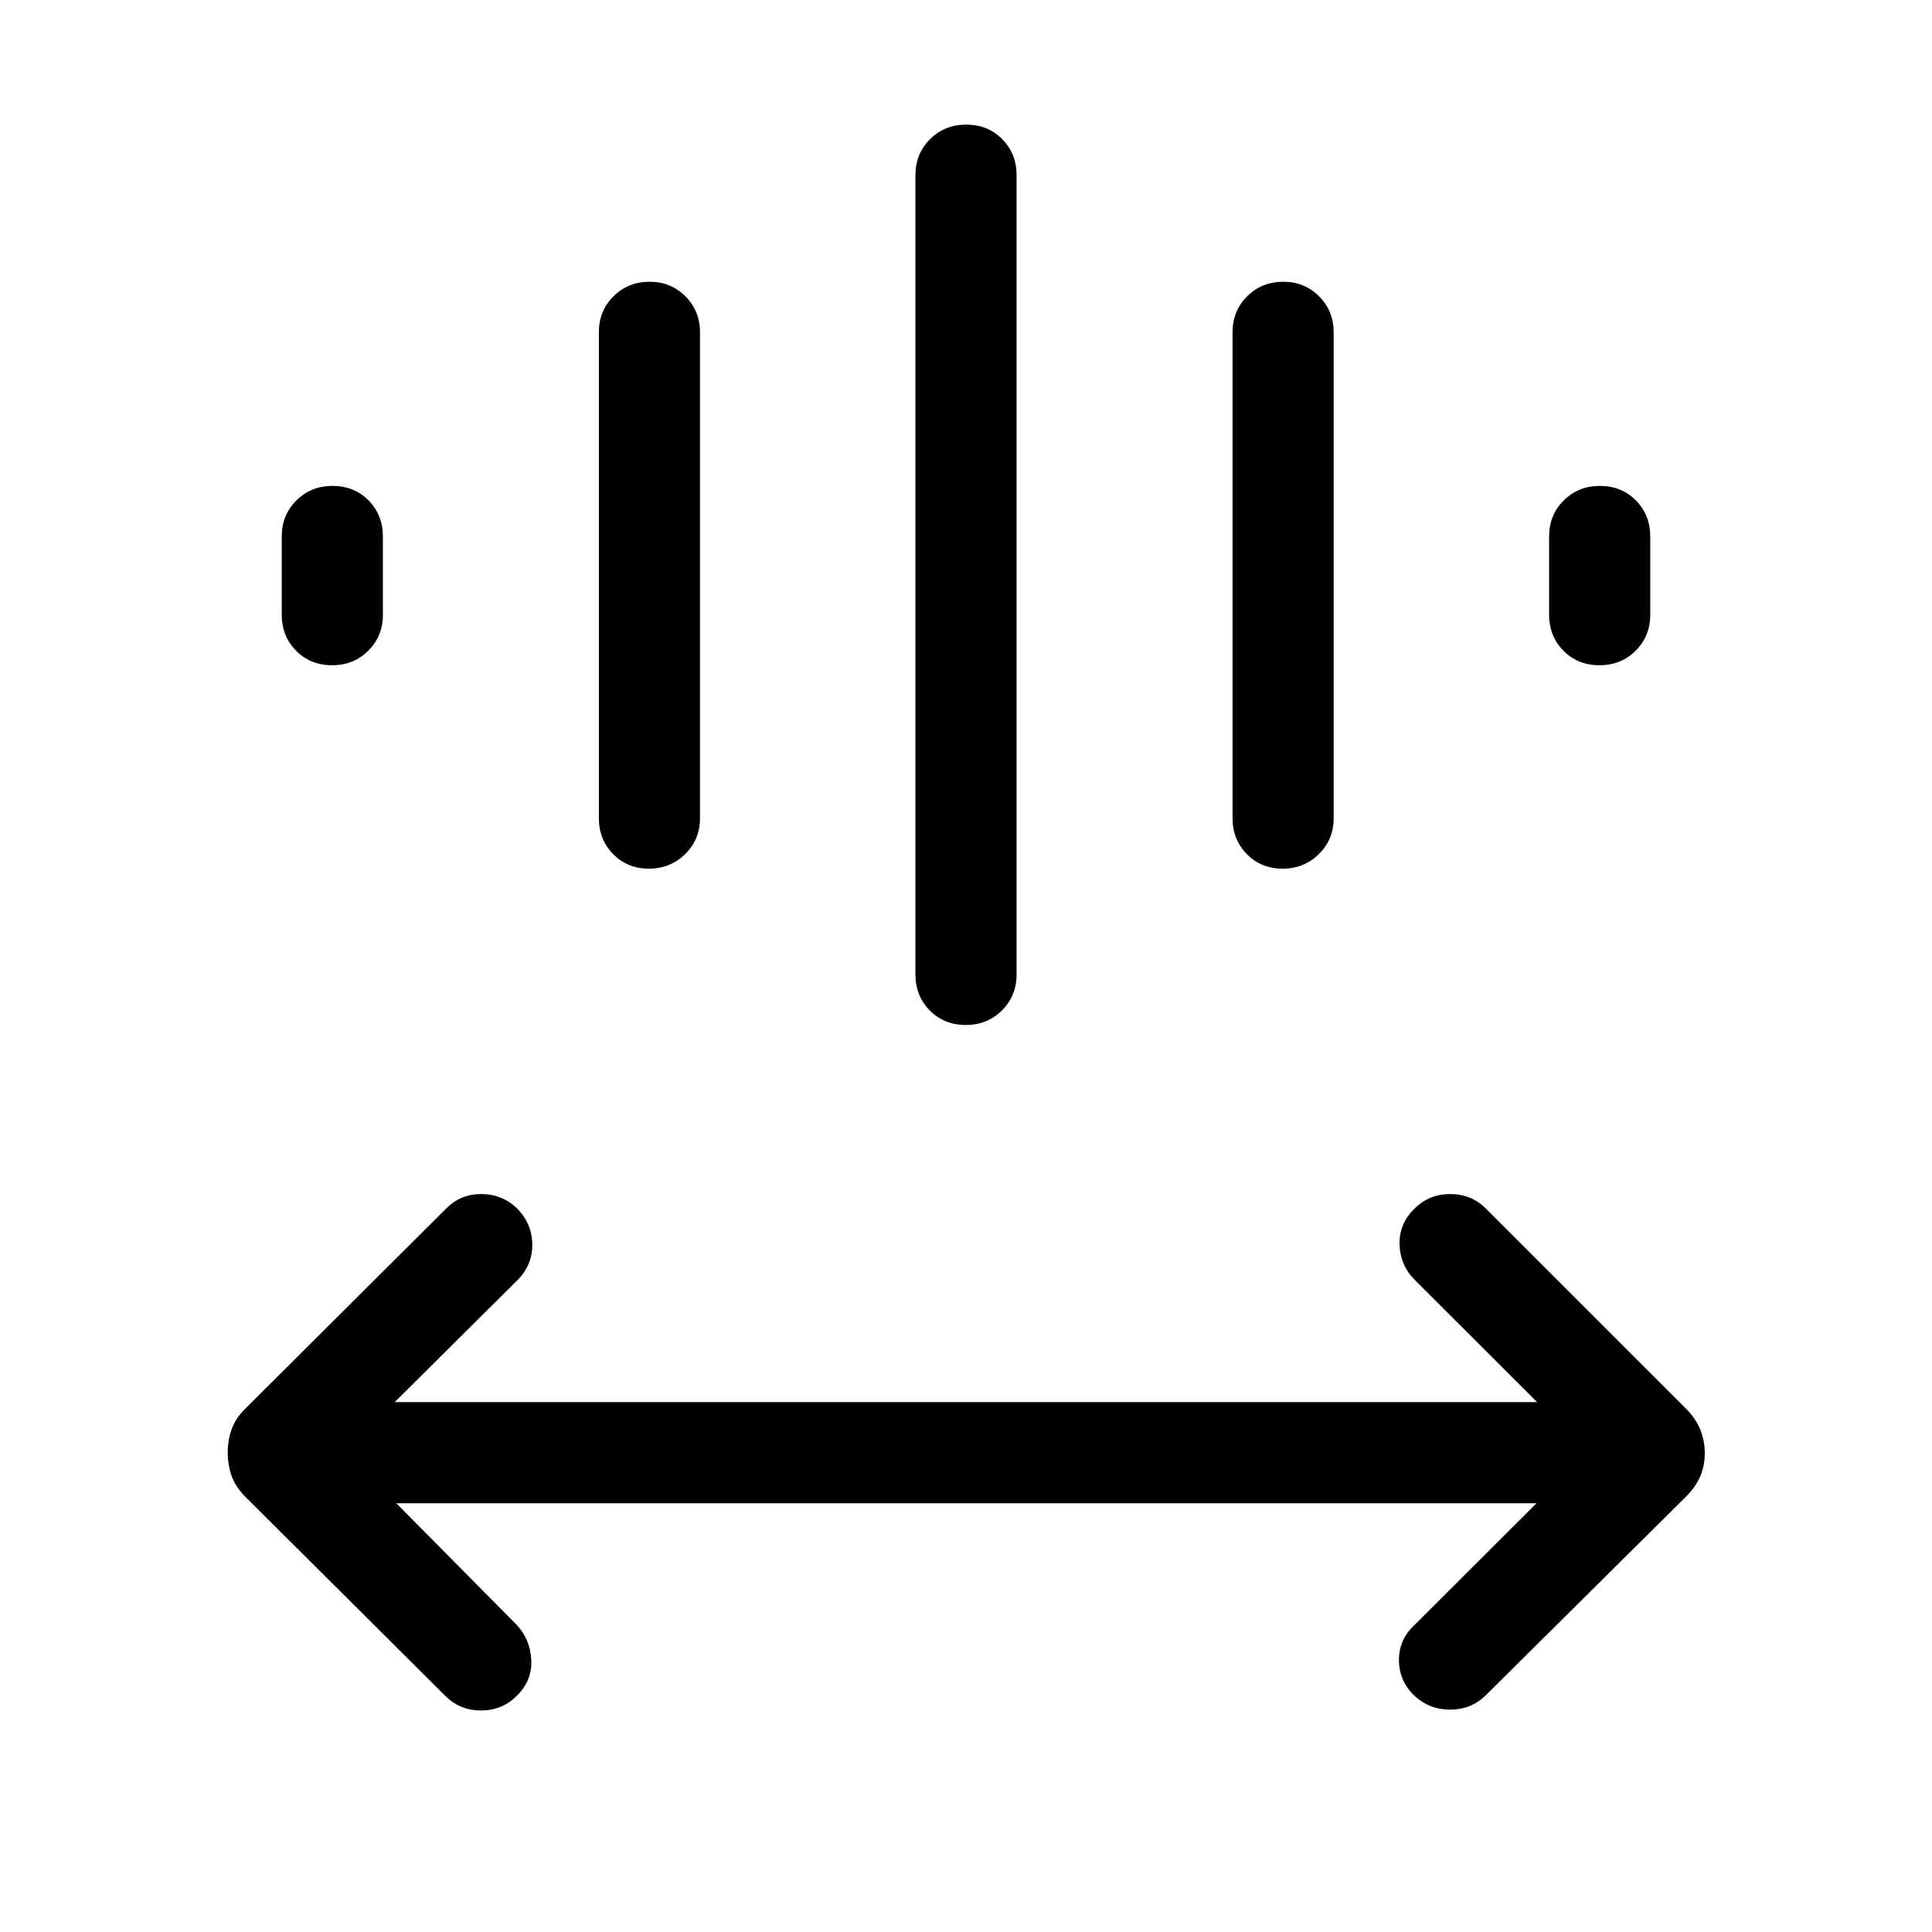 <svg xmlns="http://www.w3.org/2000/svg" viewBox="0 -960 960 960" width="32" height="32"><path d="m196.92-213.05 59.75 60.36q6.82 7.23 7.32 17.56.5 10.33-7.3 17.85-7.2 7.2-17.69 7.2-10.49 0-17.72-7.23l-99.39-98.97q-4.91-4.93-6.82-10.37-1.91-5.45-1.91-11.67 0-6.01 1.91-11.42t6.84-10.33l99.76-99.39q7.13-7.23 17.4-7.23t17.7 6.97q7.72 7.83 7.72 18.3 0 10.48-7.82 17.96l-60.54 60.15h567.64l-60.82-60.77q-7.23-7.23-7.53-17.55-.29-10.31 7.5-17.86 7.2-7.2 17.69-7.2 10.49 0 17.72 7.23l99.4 99.39q4.91 4.92 7.14 10.47 2.23 5.55 2.23 11.69t-2.23 11.42q-2.23 5.28-7.16 10.21l-99.76 98.97q-7.14 6.82-17.4 6.82-10.27 0-17.71-6.85-7.71-7.5-7.71-17.81 0-10.31 7.82-17.49l60.54-60.41H196.92Zm257.95-262.77v-397.13q0-10.68 7.27-17.9 7.26-7.23 17.99-7.23 10.74 0 17.87 7.23 7.13 7.22 7.13 17.9v397.13q0 10.68-7.27 17.9-7.26 7.23-17.99 7.23-10.74 0-17.87-7.23-7.13-7.22-7.13-17.9Zm-157.3-77.67v-241.38q0-10.68 7.26-17.9 7.26-7.23 17.99-7.23 10.49 0 17.74 7.23 7.26 7.22 7.26 17.9v241.38q0 10.68-7.39 17.91-7.38 7.22-18 7.22-10.61 0-17.74-7.22-7.12-7.23-7.12-17.91Zm314.87 0v-241.38q0-10.68 7.26-17.9 7.26-7.23 17.99-7.23 10.49 0 17.74 7.23 7.26 7.22 7.26 17.9v241.38q0 10.68-7.39 17.91-7.38 7.22-17.99 7.22-10.62 0-17.75-7.22-7.12-7.23-7.12-17.91ZM140-654.56v-38.88q0-10.67 7.26-17.9 7.27-7.22 18-7.22 10.74 0 17.87 7.22 7.13 7.23 7.13 17.9v38.88q0 10.68-7.27 17.9-7.26 7.22-18 7.22-10.73 0-17.86-7.22-7.13-7.22-7.13-17.9Zm629.74 0v-38.88q0-10.67 7.27-17.9 7.26-7.22 18-7.22 10.73 0 17.86 7.22 7.13 7.23 7.13 17.9v38.88q0 10.68-7.26 17.9-7.27 7.22-18 7.22-10.74 0-17.87-7.22-7.13-7.22-7.13-17.9Z"/></svg>